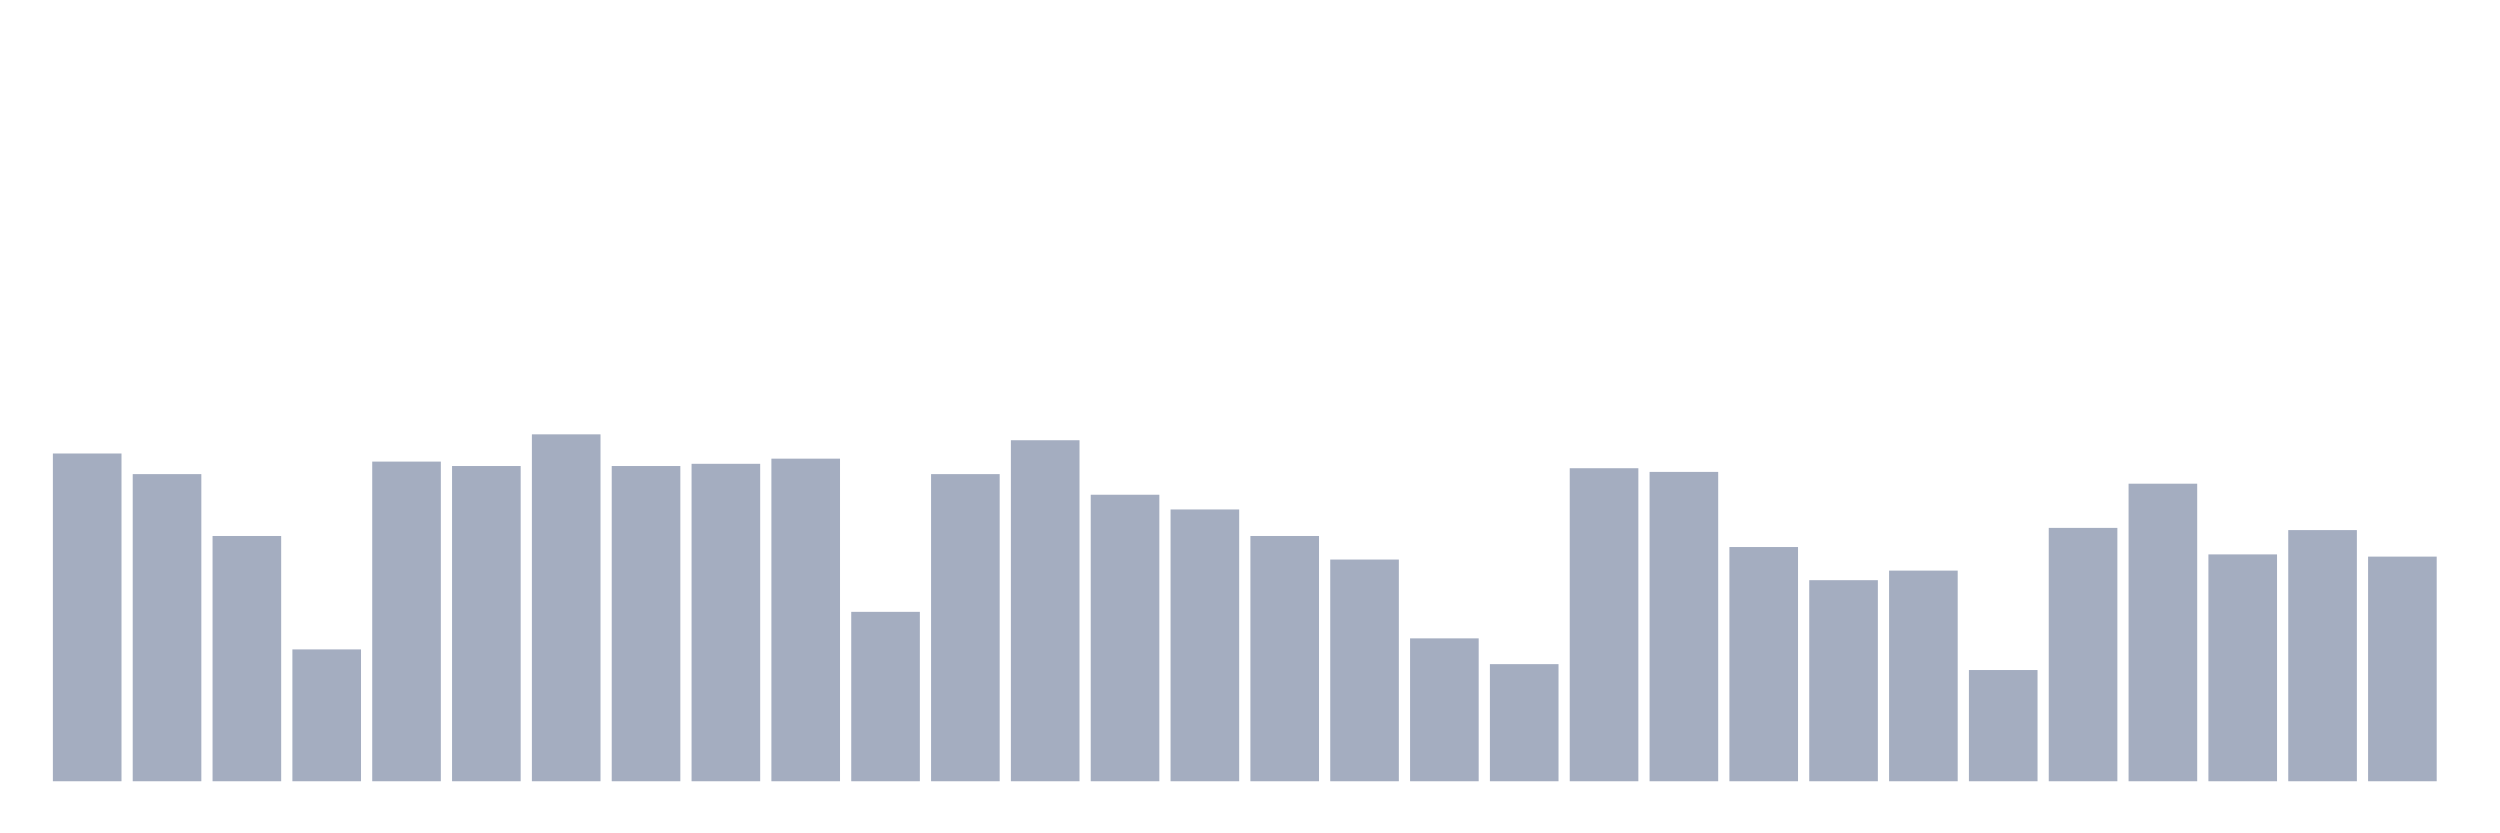 <svg xmlns="http://www.w3.org/2000/svg" viewBox="0 0 480 160"><g transform="translate(10,10)"><rect class="bar" x="0.153" width="13.175" y="77.071" height="62.929" fill="rgb(164,173,192)"></rect><rect class="bar" x="15.482" width="13.175" y="81.03" height="58.97" fill="rgb(164,173,192)"></rect><rect class="bar" x="30.81" width="13.175" y="92.909" height="47.091" fill="rgb(164,173,192)"></rect><rect class="bar" x="46.138" width="13.175" y="114.687" height="25.313" fill="rgb(164,173,192)"></rect><rect class="bar" x="61.466" width="13.175" y="78.626" height="61.374" fill="rgb(164,173,192)"></rect><rect class="bar" x="76.794" width="13.175" y="79.475" height="60.525" fill="rgb(164,173,192)"></rect><rect class="bar" x="92.123" width="13.175" y="73.394" height="66.606" fill="rgb(164,173,192)"></rect><rect class="bar" x="107.451" width="13.175" y="79.475" height="60.525" fill="rgb(164,173,192)"></rect><rect class="bar" x="122.779" width="13.175" y="79.051" height="60.949" fill="rgb(164,173,192)"></rect><rect class="bar" x="138.107" width="13.175" y="78.061" height="61.939" fill="rgb(164,173,192)"></rect><rect class="bar" x="153.436" width="13.175" y="107.475" height="32.525" fill="rgb(164,173,192)"></rect><rect class="bar" x="168.764" width="13.175" y="81.03" height="58.97" fill="rgb(164,173,192)"></rect><rect class="bar" x="184.092" width="13.175" y="74.525" height="65.475" fill="rgb(164,173,192)"></rect><rect class="bar" x="199.42" width="13.175" y="84.99" height="55.01" fill="rgb(164,173,192)"></rect><rect class="bar" x="214.748" width="13.175" y="87.818" height="52.182" fill="rgb(164,173,192)"></rect><rect class="bar" x="230.077" width="13.175" y="92.909" height="47.091" fill="rgb(164,173,192)"></rect><rect class="bar" x="245.405" width="13.175" y="97.434" height="42.566" fill="rgb(164,173,192)"></rect><rect class="bar" x="260.733" width="13.175" y="112.566" height="27.434" fill="rgb(164,173,192)"></rect><rect class="bar" x="276.061" width="13.175" y="117.515" height="22.485" fill="rgb(164,173,192)"></rect><rect class="bar" x="291.39" width="13.175" y="79.899" height="60.101" fill="rgb(164,173,192)"></rect><rect class="bar" x="306.718" width="13.175" y="80.606" height="59.394" fill="rgb(164,173,192)"></rect><rect class="bar" x="322.046" width="13.175" y="95.03" height="44.97" fill="rgb(164,173,192)"></rect><rect class="bar" x="337.374" width="13.175" y="101.394" height="38.606" fill="rgb(164,173,192)"></rect><rect class="bar" x="352.702" width="13.175" y="99.556" height="40.444" fill="rgb(164,173,192)"></rect><rect class="bar" x="368.031" width="13.175" y="118.646" height="21.354" fill="rgb(164,173,192)"></rect><rect class="bar" x="383.359" width="13.175" y="91.354" height="48.646" fill="rgb(164,173,192)"></rect><rect class="bar" x="398.687" width="13.175" y="82.869" height="57.131" fill="rgb(164,173,192)"></rect><rect class="bar" x="414.015" width="13.175" y="96.444" height="43.556" fill="rgb(164,173,192)"></rect><rect class="bar" x="429.344" width="13.175" y="91.778" height="48.222" fill="rgb(164,173,192)"></rect><rect class="bar" x="444.672" width="13.175" y="96.869" height="43.131" fill="rgb(164,173,192)"></rect></g></svg>